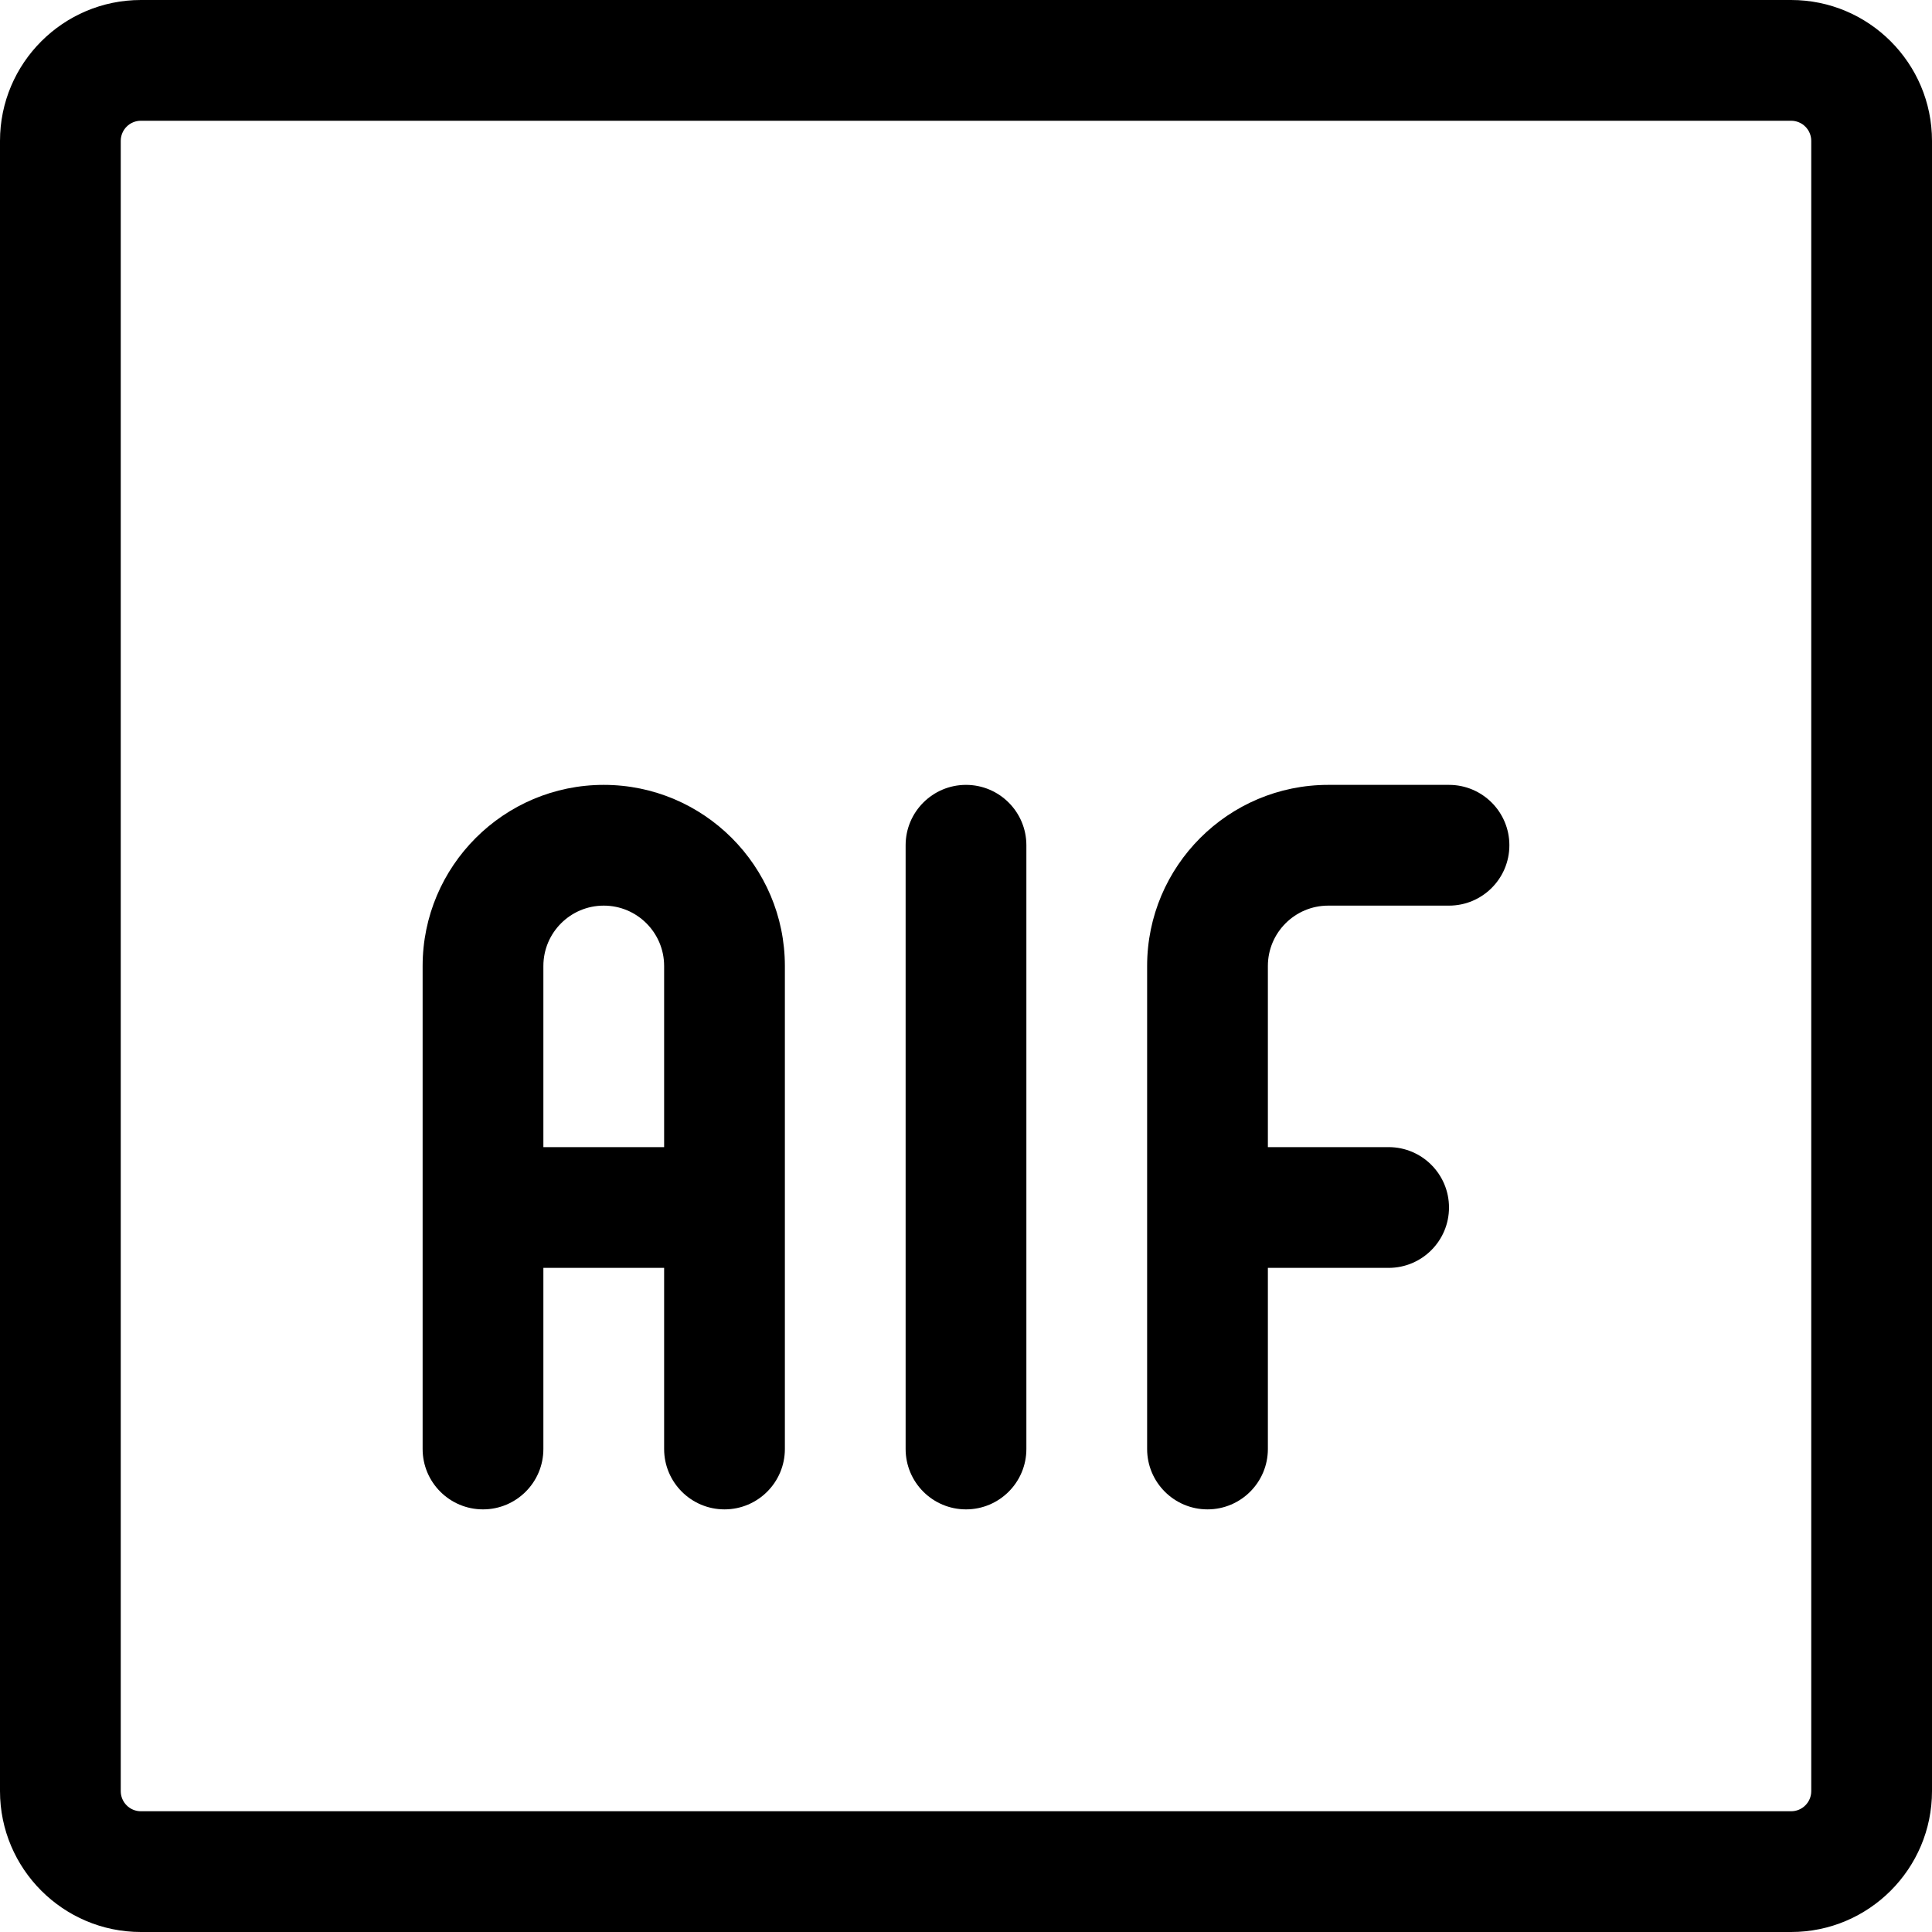 <?xml version="1.0" encoding="utf-8"?>
<!-- Generator: Adobe Illustrator 22.1.0, SVG Export Plug-In . SVG Version: 6.00 Build 0)  -->
<svg version="1.1" id="Layer_1" xmlns="http://www.w3.org/2000/svg" xmlns:xlink="http://www.w3.org/1999/xlink" x="0px" y="0px"
	 viewBox="0 0 24 24" style="enable-background:new 0 0 24 24;" xml:space="preserve">
<title>audio-document-aif-1</title>
<g>
	<path d="M1.75,24C0.785,24,0,23.215,0,22.25V1.75C0,0.785,0.785,0,1.75,0h20.5C23.215,0,24,0.785,24,1.75v20.5
		c0,0.965-0.785,1.75-1.75,1.75H1.75z M1.75,1.5C1.612,1.5,1.5,1.612,1.5,1.75v20.5c0,0.138,0.112,0.25,0.25,0.25h20.5
		c0.138,0,0.25-0.112,0.25-0.25V1.75c0-0.138-0.112-0.25-0.25-0.25H1.75z"/>
	<path d="M9,18.75c-0.414,0-0.75-0.336-0.75-0.75v-2.25h-1.5V18c0,0.414-0.336,0.75-0.75,0.75S5.25,18.414,5.25,18v-6
		c0-1.241,1.009-2.25,2.25-2.25S9.75,10.759,9.75,12v6C9.75,18.414,9.414,18.75,9,18.75z M8.25,14.25V12
		c0-0.414-0.336-0.75-0.75-0.75S6.75,11.586,6.75,12v2.25H8.25z"/>
	<path d="M12,18.75c-0.414,0-0.75-0.336-0.75-0.75v-7.5c0-0.414,0.336-0.75,0.75-0.75s0.75,0.336,0.75,0.75V18
		C12.75,18.414,12.414,18.75,12,18.75z"/>
	<path d="M15,18.75c-0.414,0-0.75-0.336-0.75-0.75v-6c0-1.241,1.009-2.25,2.25-2.25H18c0.414,0,0.75,0.336,0.75,0.75
		s-0.336,0.75-0.75,0.75h-1.5c-0.414,0-0.75,0.336-0.75,0.75v2.25h1.5c0.414,0,0.75,0.336,0.75,0.75s-0.336,0.75-0.75,0.75h-1.5V18
		C15.75,18.414,15.414,18.75,15,18.75z"/>
</g>
</svg>
